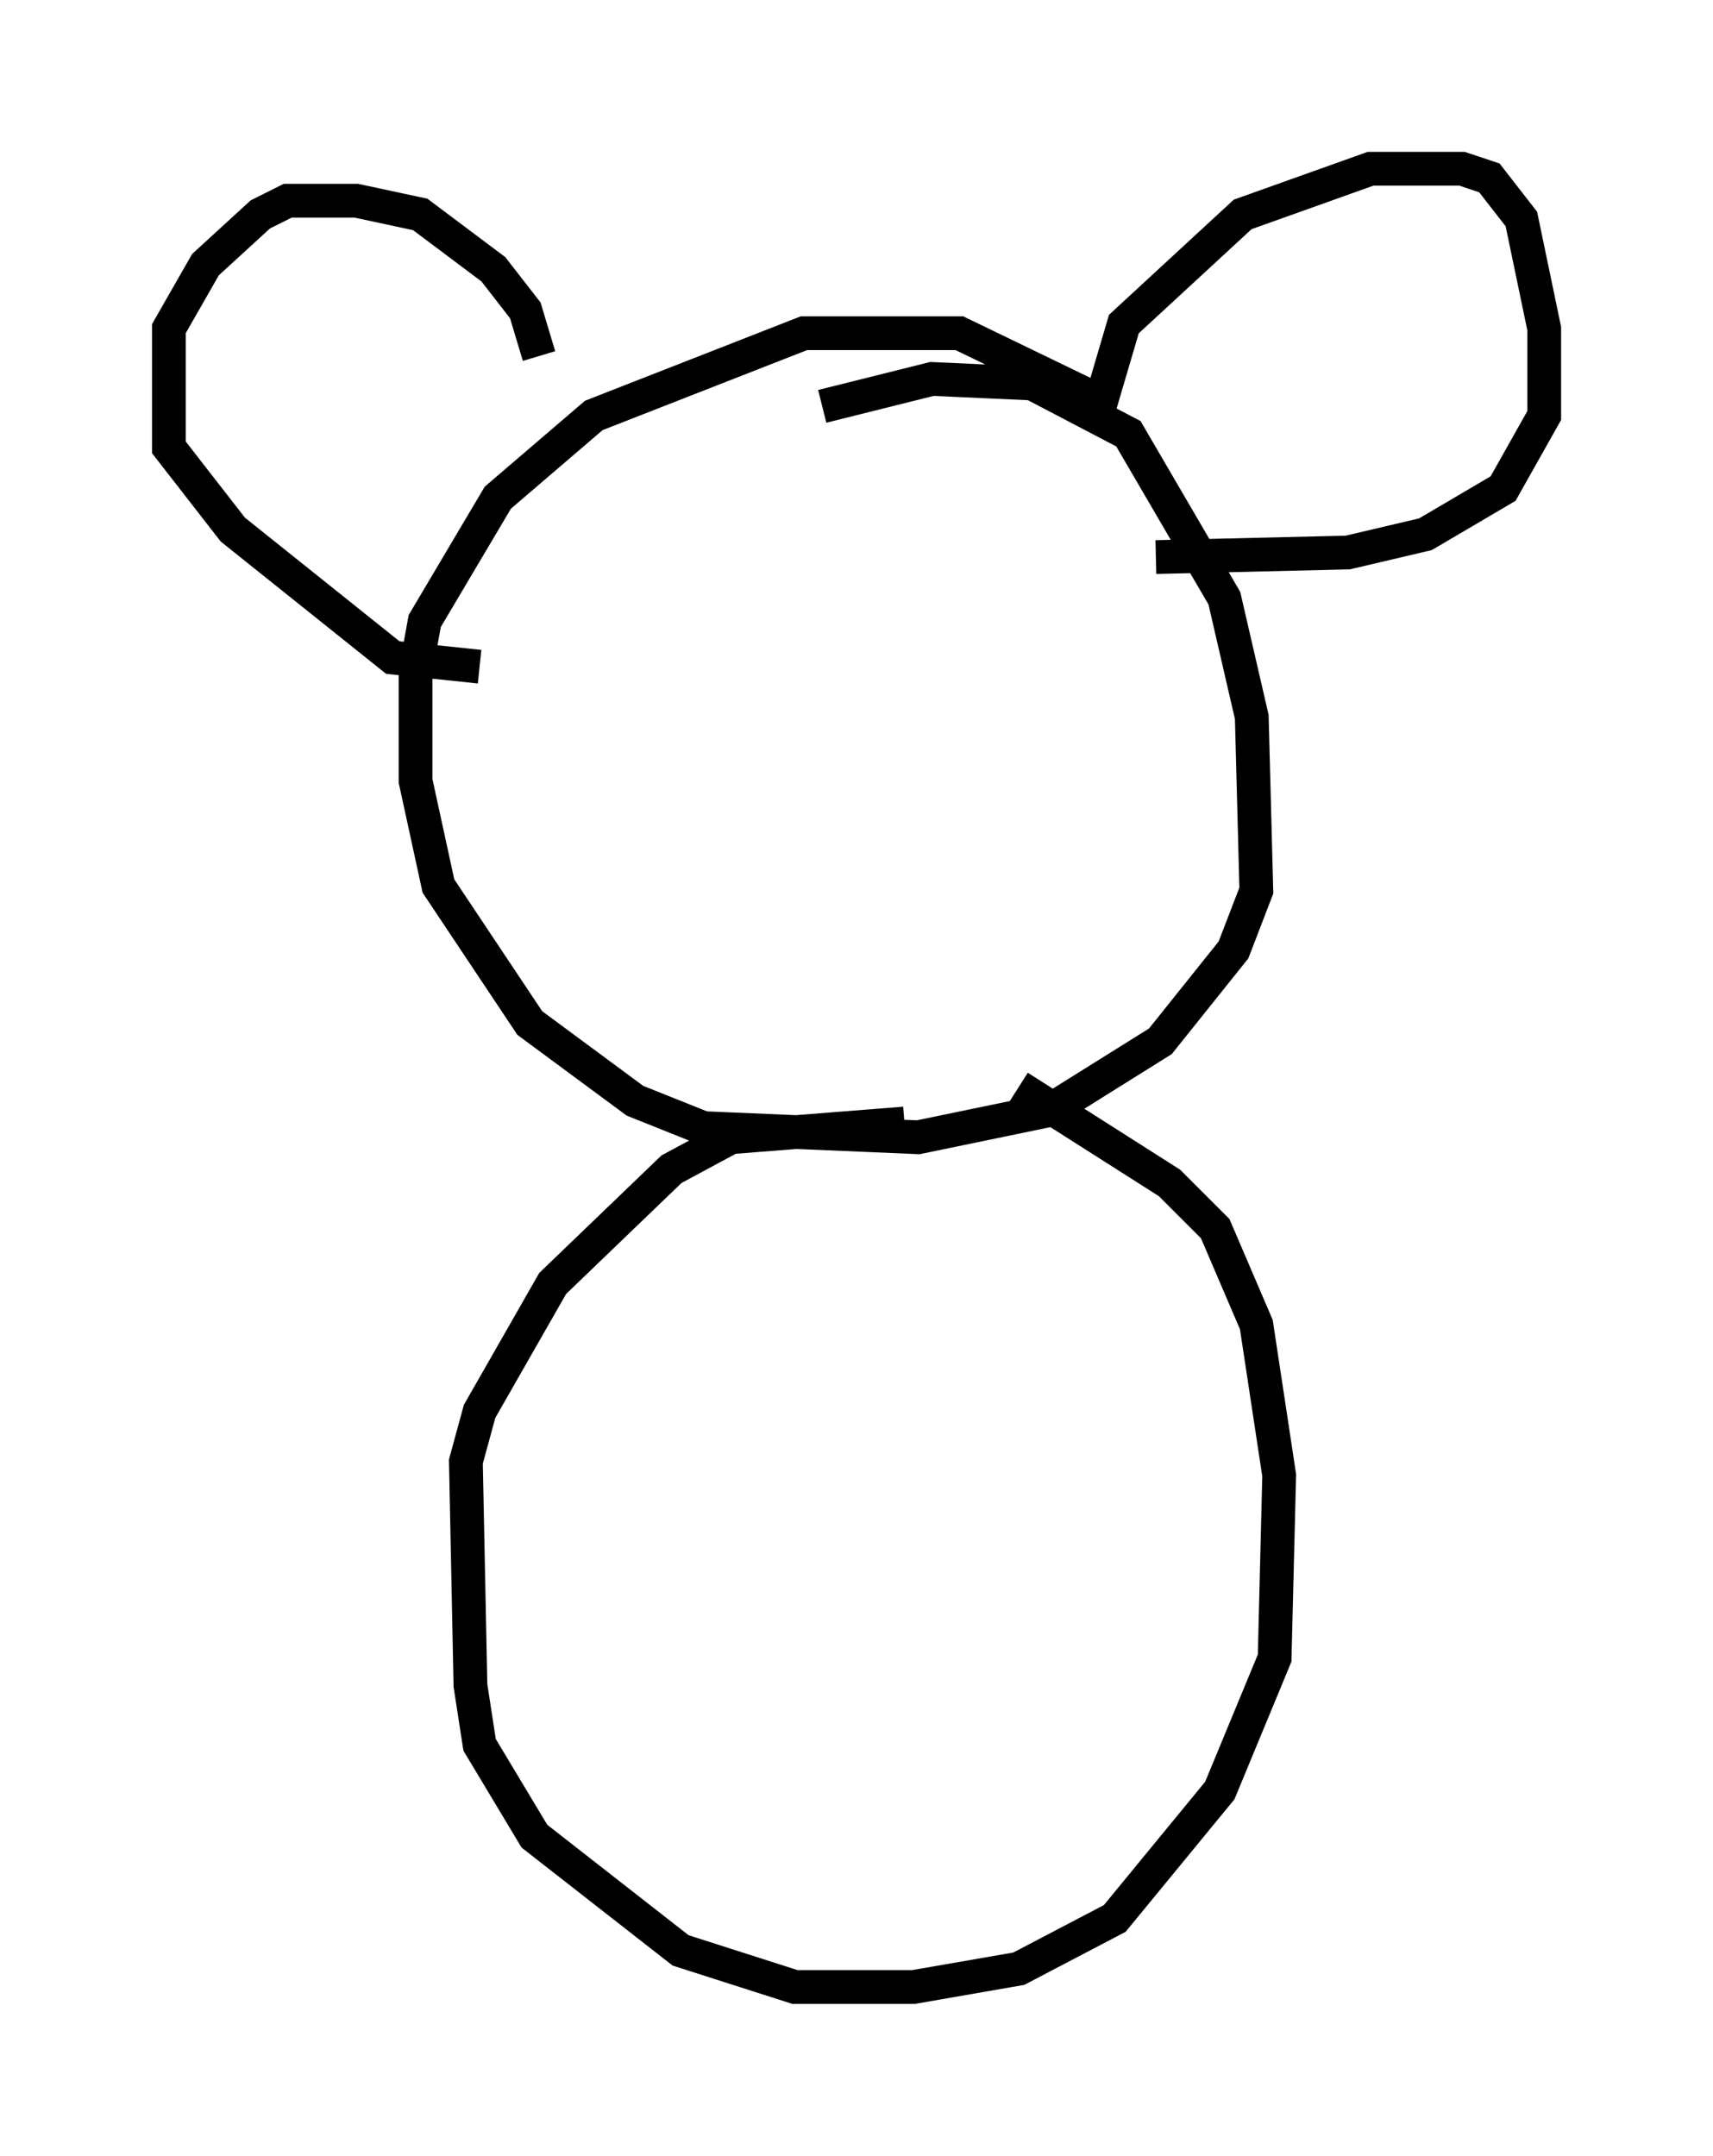 <?xml version="1.0" encoding="utf-8" ?>
<svg baseProfile="full" height="63.856" version="1.1" width="50.73" xmlns="http://www.w3.org/2000/svg" xmlns:ev="http://www.w3.org/2001/xml-events" xmlns:xlink="http://www.w3.org/1999/xlink"><defs /><rect fill="white" height="63.856" width="50.73" x="0" y="0" /><path d="M22.997, 12.848 m1.353, -0.812 l3.248, -0.812 2.977, 0.135 l2.842, 1.488 2.842, 4.871 l0.812, 3.518 0.135, 5.142 l-0.677, 1.759 -2.165, 2.706 l-3.248, 2.03 -3.924, 0.812 l-6.36, -0.271 -2.03, -0.812 l-3.112, -2.3 -2.706, -4.059 l-0.677, -3.112 0.0, -3.248 l0.271, -1.488 2.165, -3.654 l2.842, -2.436 6.225, -2.436 l4.601, 0.0 4.195, 2.03 l0.677, -2.3 3.518, -3.248 l3.789, -1.353 2.706, 0.0 l0.812, 0.271 0.947, 1.218 l0.677, 3.248 0.0, 2.571 l-1.218, 2.165 -2.3, 1.353 l-2.3, 0.541 -5.683, 0.135 m-18.268, -5.954 l-0.406, -1.353 -0.947, -1.218 l-2.165, -1.624 -1.894, -0.406 l-2.03, 0.0 -0.812, 0.406 l-1.624, 1.488 -1.083, 1.894 l0.0, 3.518 1.894, 2.436 l4.736, 3.789 2.571, 0.271 m15.967, 12.449 l4.465, 2.842 1.353, 1.353 l1.218, 2.842 0.677, 4.465 l-0.135, 5.413 -1.624, 3.924 l-3.112, 3.789 -2.842, 1.488 l-3.112, 0.541 -3.518, 0.0 l-3.383, -1.083 -4.33, -3.383 l-1.624, -2.706 -0.271, -1.759 l-0.135, -6.631 0.406, -1.488 l2.165, -3.789 3.518, -3.383 l1.759, -0.947 5.142, -0.406 " fill="none" stroke="black" stroke-width="1" /></svg>